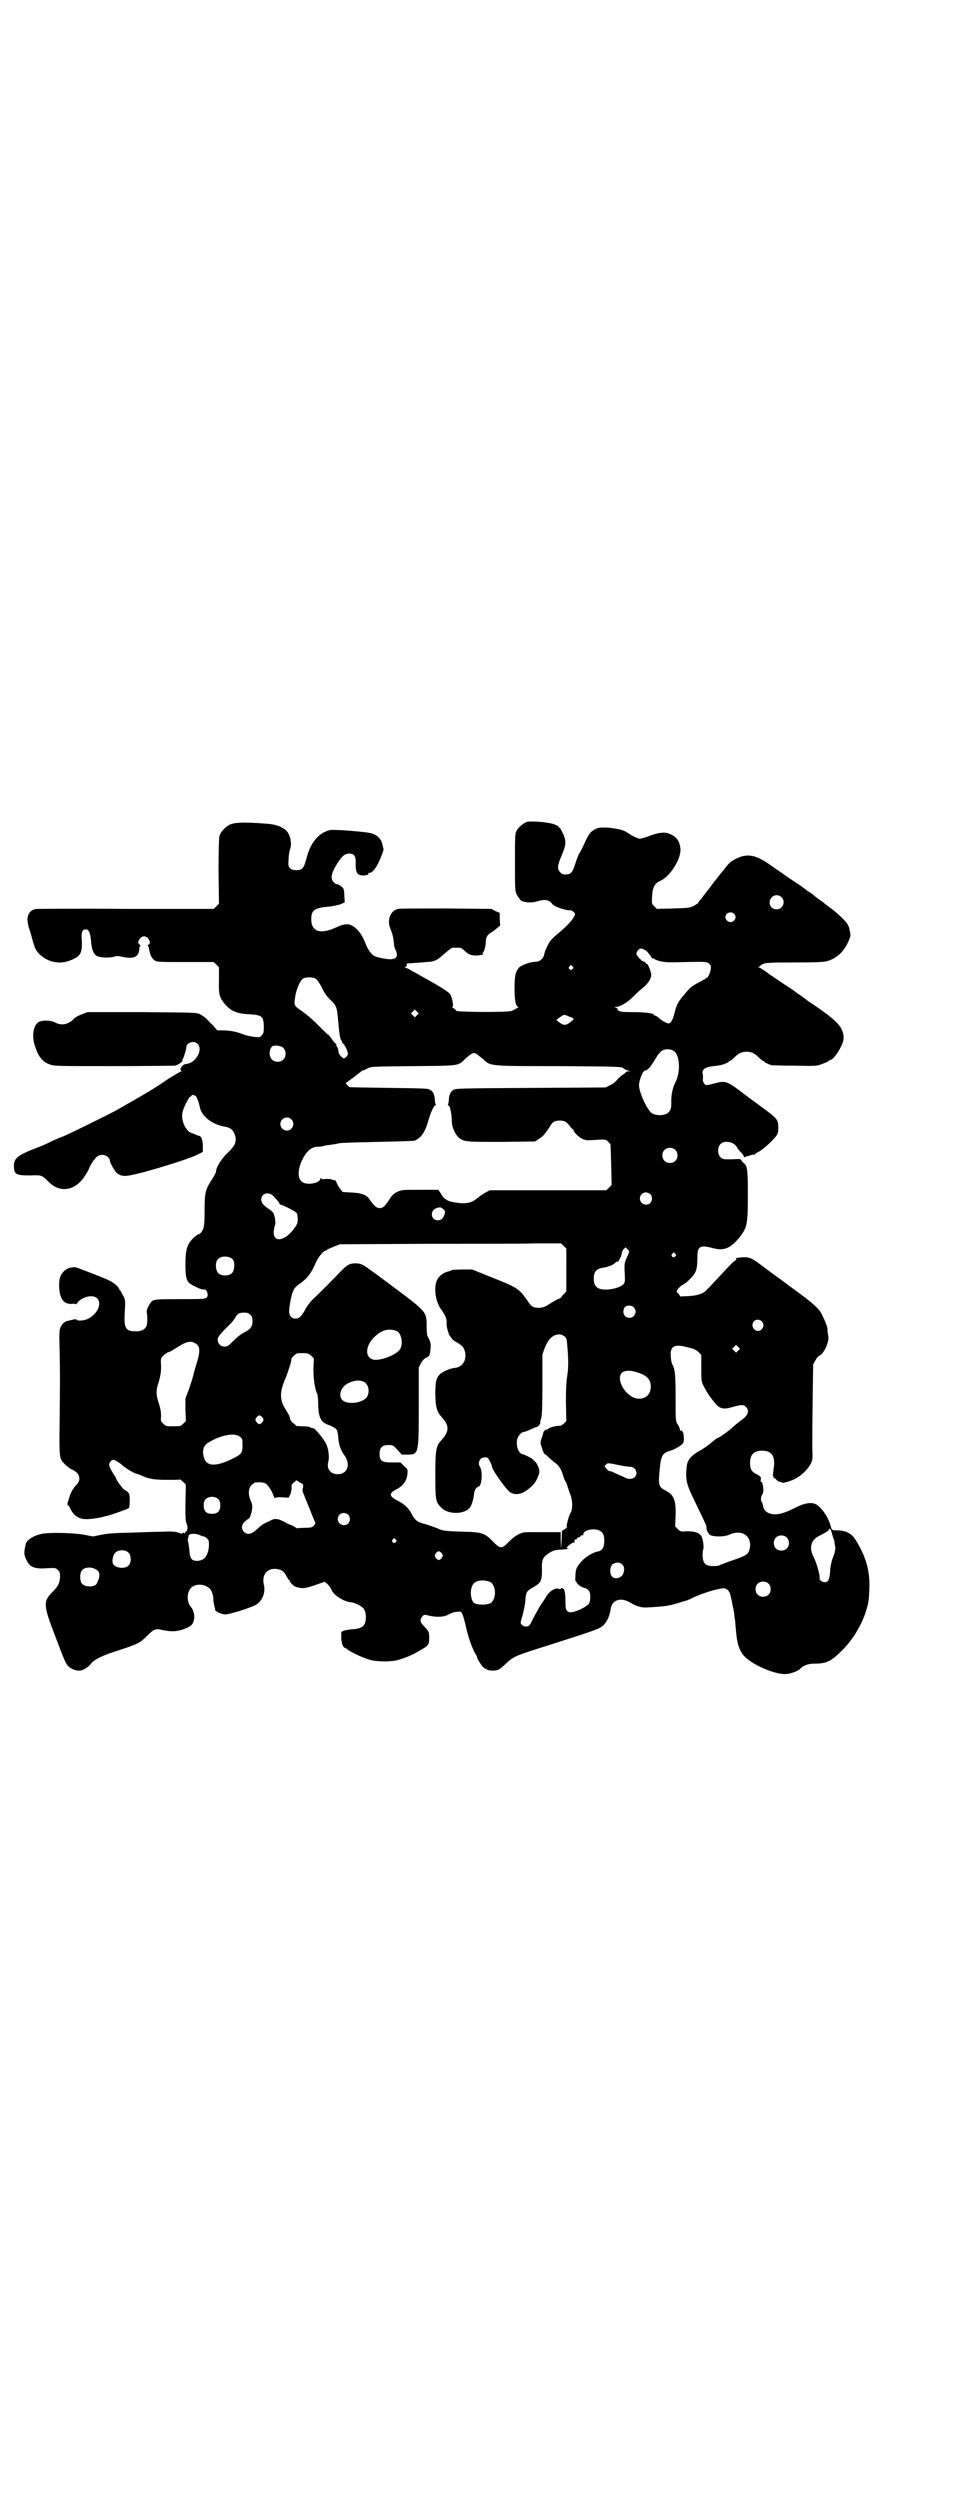 <?xml version="1.0" standalone="no"?>
<!DOCTYPE svg PUBLIC "-//W3C//DTD SVG 20010904//EN"
 "http://www.w3.org/TR/2001/REC-SVG-20010904/DTD/svg10.dtd">
<svg version="1.0" xmlns="http://www.w3.org/2000/svg"
 width="1113pt" height="2870pt" viewBox="0 0 1113 2870"
 preserveAspectRatio="xMidYMid meet">
<g transform="translate(0,2870) scale(0.5,-0.5)"
fill="#000000" stroke="none">
<path d="M1211 3853 c-7 -2 -20 -12 -24 -20 -4 -8 -4 -11 -4 -73 0 -63 0 -65
4 -74 3 -5 7 -11 9 -13 6 -5 23 -7 37 -3 18 6 29 4 36 -6 4 -6 34 -16 42 -14
1 0 4 -2 7 -4 4 -5 4 -5 0 -12 -3 -6 -15 -20 -32 -34 -20 -17 -22 -19 -29 -33
-4 -8 -7 -17 -7 -19 0 -6 -10 -16 -16 -16 -3 0 -7 -1 -10 -1 -9 -1 -27 -8 -31
-12 -9 -10 -11 -20 -11 -49 0 -28 3 -42 9 -42 2 0 -1 -2 -15 -9 -7 -4 -125 -3
-128 0 0 1 -3 4 -6 6 -3 1 -4 3 -3 3 4 0 0 21 -5 29 -4 6 -25 19 -65 41 -4 2
-13 8 -20 11 -6 4 -14 8 -17 9 -3 1 -4 2 -1 2 3 0 4 2 3 6 0 1 2 2 4 2 1 0 8
0 14 1 6 0 18 1 27 2 20 1 24 3 43 20 8 7 16 13 18 13 2 0 6 0 8 0 10 0 12 0
19 -7 10 -9 15 -11 27 -11 8 0 21 3 15 4 -1 0 -1 1 0 2 3 2 7 16 7 25 0 10 3
16 11 21 4 2 10 7 15 11 l7 6 -1 14 0 15 -10 4 -9 5 -104 1 c-57 0 -107 0
-110 -1 -18 -3 -27 -26 -18 -46 4 -10 7 -19 8 -35 0 -4 2 -10 4 -14 8 -17 -1
-24 -27 -19 -8 1 -17 4 -20 5 -8 3 -17 15 -23 31 -7 18 -15 29 -26 37 -12 8
-20 8 -42 -2 -35 -16 -56 -9 -56 19 0 21 7 26 38 29 12 1 25 4 30 6 l9 4 -1
15 c0 11 -1 16 -4 19 -4 4 -13 9 -14 8 -1 -1 -3 1 -6 4 -9 8 -6 21 7 42 12 19
18 24 29 24 11 0 15 -7 14 -23 0 -20 3 -26 14 -27 5 -1 10 0 10 1 1 0 2 1 3 0
1 -1 2 0 2 2 0 2 1 3 2 3 5 -2 14 8 21 22 7 15 13 31 12 32 0 1 -1 4 -2 8 -2
14 -10 23 -24 28 -9 4 -88 10 -97 8 -26 -6 -45 -29 -54 -65 -6 -23 -10 -27
-23 -27 -7 0 -11 1 -14 4 -5 5 -5 6 -4 21 0 9 2 19 3 22 6 15 0 39 -12 47 -11
8 -25 12 -47 13 -37 3 -65 3 -75 -1 -11 -3 -25 -17 -28 -28 -1 -4 -2 -32 -2
-81 l1 -74 -6 -6 -6 -6 -199 0 c-110 1 -203 0 -208 0 -14 -2 -21 -11 -21 -26
1 -7 2 -15 4 -19 1 -4 5 -15 7 -24 6 -22 8 -27 19 -37 19 -17 45 -22 69 -12
23 9 27 16 26 45 -2 20 1 26 9 26 7 0 10 -7 12 -25 1 -20 6 -32 13 -36 7 -4
29 -5 39 -2 5 2 10 2 15 1 30 -7 42 -3 44 16 0 4 1 8 2 8 1 1 1 2 -1 3 -8 3 0
19 10 19 10 0 18 -16 10 -19 -2 -1 -2 -2 -1 -3 1 0 2 -5 3 -10 2 -11 6 -19 12
-23 5 -4 12 -4 71 -4 l65 0 6 -6 6 -6 0 -29 c-1 -31 1 -39 10 -51 15 -20 30
-27 62 -28 27 -2 30 -5 31 -26 0 -14 0 -17 -4 -21 -4 -6 -5 -6 -17 -5 -8 1
-19 3 -26 6 -16 6 -30 9 -47 9 l-13 0 -9 11 c-6 5 -13 13 -16 16 -3 3 -9 7
-14 10 -9 4 -10 4 -134 5 l-125 0 -13 -5 c-8 -3 -15 -7 -17 -9 -12 -14 -29
-18 -44 -10 -11 6 -32 6 -40 0 -11 -9 -14 -31 -7 -53 8 -25 17 -37 34 -43 10
-4 16 -4 146 -4 74 0 138 1 142 1 8 2 19 10 17 13 -1 1 0 2 1 2 1 1 8 22 8 27
0 11 18 17 26 8 13 -13 -4 -44 -26 -46 -8 0 -18 -13 -11 -16 1 0 1 -1 -1 -1
-1 0 -14 -8 -29 -17 -26 -18 -43 -28 -50 -32 -21 -13 -59 -34 -69 -40 -20 -11
-116 -58 -122 -60 -3 -1 -13 -5 -22 -9 -23 -11 -22 -11 -46 -20 -40 -16 -47
-23 -46 -42 1 -17 6 -19 37 -19 27 1 27 1 43 -15 27 -27 63 -20 85 17 4 6 7
12 8 15 3 8 13 23 19 27 8 5 18 4 24 -2 2 -2 4 -5 4 -6 0 -7 12 -27 17 -31 13
-9 20 -8 63 3 51 14 113 34 124 41 l10 5 0 14 c0 13 -4 23 -9 23 -1 0 -4 1 -8
3 -3 1 -7 3 -8 3 -15 4 -27 32 -21 51 4 13 15 33 17 33 2 0 3 1 3 2 0 3 6 2
10 -1 3 -4 7 -15 9 -25 4 -21 28 -40 57 -45 14 -2 20 -8 24 -20 4 -15 0 -24
-17 -40 -14 -13 -27 -34 -27 -44 0 -2 -4 -9 -9 -17 -15 -23 -17 -30 -17 -71 0
-26 -1 -37 -3 -42 -3 -8 -8 -13 -11 -13 -1 0 -5 -3 -10 -7 -16 -15 -20 -27
-20 -62 0 -28 2 -38 10 -44 6 -5 28 -15 31 -14 8 3 13 -13 8 -18 -4 -4 -8 -4
-62 -4 -54 0 -58 -1 -63 -4 -6 -5 -14 -20 -13 -26 2 -8 2 -28 -1 -33 -4 -7
-11 -11 -24 -11 -25 0 -28 8 -25 51 1 18 1 20 -3 29 -3 6 -6 11 -7 13 -2 1 -3
3 -3 4 0 1 -3 5 -7 9 -9 8 -16 12 -58 28 -13 5 -26 10 -29 11 -10 5 -27 1 -34
-8 -8 -8 -11 -18 -10 -38 2 -26 11 -37 30 -36 4 1 8 0 8 -1 0 -1 2 1 5 5 11
13 35 18 44 9 13 -13 -1 -40 -25 -49 -9 -3 -22 -3 -22 0 0 1 -4 1 -8 0 -5 -1
-11 -3 -13 -3 -7 -2 -13 -7 -16 -15 -3 -6 -3 -14 -2 -53 1 -54 1 -62 0 -162
-1 -82 -1 -86 10 -97 5 -6 16 -14 18 -14 1 0 5 -3 10 -6 9 -8 10 -20 1 -29 -9
-10 -14 -19 -17 -30 -5 -15 -5 -17 -3 -17 1 0 3 -3 5 -7 7 -16 20 -25 34 -25
9 -1 29 2 38 4 4 1 10 3 12 3 9 2 46 15 51 18 1 1 2 7 2 17 0 17 -1 19 -12 25
-4 2 -20 24 -20 28 0 1 -2 4 -5 8 -2 3 -6 10 -8 14 -3 8 -3 9 0 14 2 3 5 5 7
5 4 0 14 -6 23 -14 8 -7 27 -18 31 -18 1 0 6 -2 11 -4 16 -8 30 -10 60 -10 15
0 28 0 28 1 1 0 4 -2 8 -6 l6 -6 -1 -42 c0 -35 0 -43 3 -48 3 -7 2 -17 -2 -18
-2 -1 -2 -2 -2 -4 1 -1 0 -1 -2 1 -2 1 -3 2 -3 0 0 -2 -3 -2 -14 2 -4 1 -15 2
-27 1 -11 0 -44 -1 -73 -2 -42 -1 -57 -2 -73 -5 l-19 -4 -21 4 c-22 4 -77 6
-97 2 -19 -4 -35 -14 -37 -24 -4 -18 -4 -23 0 -32 8 -20 18 -25 48 -23 21 1
21 1 26 -4 5 -5 5 -6 5 -18 -2 -14 -4 -19 -18 -33 -21 -21 -20 -31 5 -96 23
-61 25 -66 32 -74 6 -6 17 -11 28 -10 6 1 20 9 24 16 7 9 26 19 62 30 46 15
51 18 65 32 18 18 21 19 38 15 24 -5 40 -3 61 8 14 7 15 32 3 46 -9 10 -9 32
0 42 9 11 31 11 43 0 5 -3 10 -19 9 -26 0 -2 1 -8 2 -13 1 -5 3 -9 2 -10 0 -4
15 -11 24 -11 9 0 54 14 68 21 16 8 25 29 20 48 -5 23 9 39 32 35 10 -2 15 -6
20 -16 3 -5 5 -9 6 -9 1 0 2 -1 2 -3 0 -3 10 -12 14 -13 16 -4 19 -4 43 4 l23
8 7 -6 c4 -4 7 -9 8 -11 3 -12 27 -28 44 -30 12 -1 28 -10 32 -17 4 -8 5 -23
1 -32 -3 -8 -12 -12 -27 -13 -7 0 -15 -2 -20 -3 l-7 -3 0 -13 c0 -12 4 -24 9
-24 1 0 4 -2 6 -4 6 -5 35 -19 50 -23 15 -5 49 -5 64 -1 22 6 41 15 63 29 9 7
10 8 10 22 0 13 -1 16 -12 27 -9 9 -10 15 -4 22 4 5 5 5 16 2 19 -4 34 -3 45
3 5 3 14 6 19 6 9 1 9 1 12 -5 2 -4 6 -18 9 -32 5 -23 15 -50 22 -61 2 -2 3
-5 3 -7 0 -1 3 -7 7 -13 7 -12 16 -17 29 -17 11 0 16 2 29 15 17 16 23 19 70
34 145 46 147 47 156 56 8 8 14 22 16 37 3 21 24 27 45 14 13 -8 26 -12 38
-11 39 2 52 4 68 9 10 3 19 6 20 6 1 0 6 2 11 4 17 9 43 18 60 22 18 4 19 4
24 1 5 -3 9 -9 10 -19 1 -3 3 -11 4 -19 2 -7 4 -18 4 -24 1 -5 2 -12 2 -14 0
-2 1 -12 2 -22 2 -25 7 -43 18 -55 18 -20 68 -42 94 -42 11 0 29 6 35 12 8 8
18 12 33 12 27 0 38 5 62 29 25 24 45 57 56 90 6 20 7 24 8 51 2 42 -7 75 -32
115 -9 14 -21 20 -39 21 -16 0 -15 0 -18 11 -6 22 -25 48 -39 51 -10 2 -22 0
-40 -9 -20 -10 -33 -15 -45 -16 -17 -1 -29 6 -31 19 -1 5 -2 9 -3 9 -3 2 -2
14 1 17 5 6 2 30 -3 30 -1 0 -1 3 0 6 0 5 -1 6 -10 11 -11 5 -15 12 -15 26 0
19 9 28 28 28 23 0 31 -14 26 -43 -1 -8 -2 -15 -1 -15 1 -1 1 -2 1 -4 -1 -1
-1 -1 0 -1 1 1 3 0 6 -3 2 -3 6 -5 9 -6 2 0 4 0 4 -1 0 -3 21 3 32 9 13 7 29
22 35 35 4 8 4 12 3 37 0 34 0 39 1 123 l1 67 5 9 c3 6 7 10 9 11 10 3 23 32
21 44 -1 5 -2 12 -2 17 -1 8 -4 15 -13 34 -4 10 -19 24 -43 42 -72 53 -91 67
-103 76 -16 12 -23 14 -38 13 -12 -1 -15 -2 -13 -5 1 -1 0 -2 -1 -2 -1 0 -5
-3 -10 -8 -12 -12 -51 -55 -56 -59 -7 -9 -21 -14 -42 -15 l-19 -1 -4 6 -5 5 4
7 c3 3 7 8 11 9 3 1 11 8 17 14 13 13 16 21 16 48 0 27 6 30 36 22 26 -7 42 0
64 29 14 19 16 27 16 92 0 59 -1 67 -9 74 -3 2 -5 5 -6 7 -1 3 -4 3 -22 2 -20
0 -21 0 -26 5 -7 7 -7 23 0 30 9 9 30 6 38 -7 1 -3 6 -9 10 -13 4 -4 6 -8 6
-9 0 -1 0 -1 2 -1 2 0 3 1 3 2 0 1 1 1 1 0 1 0 4 0 8 2 3 1 7 2 9 2 1 -1 2 -1
2 0 0 1 4 4 8 6 8 3 36 28 42 38 3 4 4 9 4 17 0 19 -2 22 -41 50 -8 6 -22 16
-31 23 -46 35 -48 36 -72 30 -23 -6 -23 -6 -27 0 -2 3 -3 7 -2 11 0 3 0 8 -1
11 -2 9 6 15 25 17 9 1 17 2 19 3 8 2 16 6 16 7 0 1 1 2 3 2 1 0 5 3 9 7 10
10 17 14 29 14 12 0 19 -4 29 -14 4 -4 8 -7 9 -7 2 0 3 -1 3 -2 0 -1 3 -3 16
-8 2 0 26 -1 53 -1 50 -1 51 -1 64 4 8 3 14 6 15 7 0 1 2 2 3 2 9 0 31 36 31
50 0 25 -14 40 -75 81 -8 5 -14 10 -15 11 -1 0 -5 4 -10 7 -5 3 -9 6 -10 7 -1
1 -14 10 -31 21 -16 11 -30 20 -31 21 -3 3 -20 14 -23 15 -3 0 -3 1 0 1 1 0 3
1 3 2 0 0 3 3 6 4 5 3 13 4 71 4 54 0 69 1 77 3 21 6 37 20 48 43 6 14 7 15 4
27 -1 8 -4 14 -8 19 -5 7 -28 28 -39 35 -3 2 -6 5 -8 6 -1 1 -8 7 -16 12 -8 6
-15 12 -16 13 -1 1 -4 2 -6 4 -3 1 -6 3 -7 5 -2 1 -11 8 -20 14 -9 6 -20 13
-24 16 -4 3 -9 6 -11 8 -2 1 -13 9 -25 17 -37 27 -58 30 -87 13 -8 -4 -14 -11
-26 -27 -2 -2 -6 -7 -9 -11 -4 -5 -13 -16 -20 -26 -7 -9 -16 -20 -19 -25 -4
-4 -7 -8 -7 -9 0 -1 -5 -4 -10 -7 -10 -5 -14 -5 -48 -6 l-37 -1 -6 6 c-6 6 -6
6 -5 23 1 20 6 30 18 35 24 10 50 53 47 75 -2 17 -9 27 -24 33 -11 5 -24 4
-46 -4 -10 -4 -21 -7 -23 -7 -4 0 -19 7 -27 13 -10 7 -19 9 -40 12 -23 2 -32
1 -42 -7 -6 -4 -9 -8 -21 -34 -3 -7 -8 -16 -10 -19 -2 -4 -6 -14 -9 -24 -6
-19 -10 -23 -22 -23 -5 0 -9 1 -12 5 -7 7 -7 15 3 38 10 23 11 33 5 47 -3 7
-7 15 -9 17 -3 1 -4 3 -3 3 1 0 -2 2 -7 4 -12 6 -51 9 -65 7z m584 -173 c11
-10 3 -28 -11 -28 -9 0 -16 6 -16 16 0 14 17 22 27 12z m-109 -38 c5 -5 5 -11
0 -16 -10 -10 -27 5 -16 16 4 4 12 4 16 0z m-203 -84 c3 -2 8 -8 11 -12 2 -4
5 -8 6 -7 1 1 2 0 2 0 0 -1 6 -4 14 -6 13 -3 20 -3 61 -2 48 1 48 1 55 -7 3
-5 -1 -21 -6 -27 -2 -3 -12 -8 -21 -13 -10 -5 -19 -11 -23 -16 -23 -26 -27
-32 -32 -52 -4 -17 -9 -26 -14 -26 -4 0 -17 7 -23 13 -3 3 -7 5 -8 5 -2 0 -3
1 -3 2 0 3 -18 6 -47 6 -27 0 -31 1 -35 4 -3 3 -4 4 -2 3 2 -1 2 -1 1 1 -1 1
-4 2 -6 3 -3 0 -2 1 2 1 9 0 26 10 37 21 5 5 14 14 19 18 18 14 25 25 25 35 0
6 -8 26 -10 25 -1 -1 -2 0 -3 2 0 2 -2 3 -4 3 -4 0 -17 14 -17 18 0 5 6 12 10
12 2 0 7 -2 11 -4z m-168 -37 c3 -3 3 -3 0 -6 -4 -5 -11 1 -7 6 4 4 4 4 7 0z
m-589 -29 c3 -2 9 -11 13 -19 5 -11 11 -20 19 -28 15 -14 16 -16 19 -51 3 -34
5 -42 8 -44 1 -1 1 -2 0 -2 0 0 1 -2 4 -5 2 -2 6 -9 8 -14 3 -9 3 -9 0 -14 -2
-3 -5 -5 -7 -5 -3 0 -12 9 -12 13 -1 8 -3 14 -5 15 -1 1 -1 2 0 2 1 0 0 2 -2
4 -2 1 -7 7 -10 12 -3 4 -6 8 -7 8 -1 0 -12 11 -25 24 -13 13 -29 26 -35 30
-18 12 -19 13 -16 32 2 17 11 38 18 43 7 4 24 4 30 -1z m232 -83 l-5 -5 -4 4
-5 5 4 4 5 5 4 -4 5 -5 -4 -4z m349 -3 c13 -5 12 -5 7 -10 -13 -11 -18 -12
-30 -3 l-6 5 8 6 c10 7 9 7 21 2z m-659 -70 c9 -5 11 -21 3 -29 -6 -6 -18 -7
-25 -1 -8 6 -9 23 -1 31 2 3 16 3 23 -1z m902 -11 c12 -11 13 -48 2 -69 -7
-14 -10 -29 -10 -46 1 -16 -3 -24 -12 -28 -9 -4 -24 -3 -31 1 -11 5 -31 48
-31 65 0 12 9 34 14 34 5 0 12 7 22 24 10 17 15 22 23 24 8 2 18 0 23 -5z
m-455 -5 c2 -2 9 -7 15 -12 17 -16 11 -16 174 -16 137 -1 144 -1 148 -5 2 -2
7 -4 10 -5 7 -2 7 -2 2 -2 -4 0 -6 -1 -6 -2 0 0 -3 -3 -6 -5 -4 -2 -10 -7 -14
-12 -4 -5 -11 -11 -17 -13 l-10 -5 -172 -1 c-162 -1 -173 -1 -178 -5 -6 -4 -9
-10 -10 -22 0 -5 -1 -10 -2 -11 0 -1 0 -2 2 -3 3 -1 7 -21 7 -37 0 -12 8 -30
17 -37 12 -9 17 -9 98 -9 l76 1 9 6 c9 5 13 10 25 28 6 11 11 14 23 14 11 0
16 -3 23 -13 3 -4 7 -7 8 -8 0 0 1 -1 1 -2 0 -4 13 -16 18 -18 5 -3 14 -5 17
-4 1 0 10 0 21 1 20 1 18 1 28 -10 1 0 1 -21 2 -47 l1 -47 -6 -6 -6 -6 -134 0
-134 0 -11 -6 c-5 -3 -12 -8 -15 -10 -11 -10 -19 -13 -33 -14 -12 0 -36 4 -38
7 -1 0 -3 2 -5 3 -2 1 -7 6 -10 12 l-6 9 -42 0 c-42 0 -42 0 -53 -5 -8 -4 -12
-8 -18 -18 -10 -15 -14 -19 -22 -19 -7 0 -12 5 -21 17 -8 14 -20 18 -48 19
l-16 1 -6 8 c-4 5 -7 11 -8 14 -1 3 -3 5 -4 5 -6 1 -7 1 -8 2 -1 1 -6 1 -11 1
-8 -1 -11 -1 -12 1 -2 2 -2 2 -2 0 0 -11 -33 -17 -43 -7 -12 10 -8 38 9 63 8
11 17 17 29 17 5 0 11 1 14 2 3 1 9 2 12 2 14 2 18 3 23 4 3 1 42 2 87 3 45 1
84 2 86 3 14 6 24 20 31 46 5 18 13 35 16 35 1 0 2 1 1 2 -1 1 -2 6 -2 11 -1
12 -4 18 -10 22 -5 4 -14 4 -96 5 -49 1 -90 1 -90 2 -1 0 -3 2 -5 4 l-4 5 18
13 c9 7 17 13 18 14 0 1 2 2 3 2 2 0 7 2 12 5 8 4 9 4 104 5 108 1 103 0 120
17 15 13 18 15 26 11z m-426 -150 c10 -9 3 -26 -10 -26 -8 0 -15 7 -15 15 0
13 16 20 25 11z m882 -70 c7 -6 7 -19 1 -25 -6 -7 -19 -7 -25 -1 -7 6 -7 19
-1 25 6 7 19 7 25 1z m-57 -102 c5 -5 5 -15 0 -20 -9 -9 -24 -2 -24 10 0 8 6
14 14 14 3 0 8 -2 10 -4z m-870 -1 c3 -2 7 -6 9 -9 2 -2 5 -5 6 -7 2 -1 3 -4
3 -5 0 -1 1 -2 2 -2 7 -1 36 -16 38 -20 1 -2 2 -8 2 -14 0 -8 -1 -11 -9 -22
-22 -29 -49 -32 -46 -4 1 6 2 12 3 13 1 3 1 13 -2 22 -1 6 -4 9 -11 14 -5 3
-11 8 -14 11 -13 15 2 33 19 23z m395 -34 c4 -4 4 -4 2 -12 -3 -9 -8 -13 -15
-13 -17 0 -19 23 -3 28 9 3 10 2 16 -3z m282 -139 l0 -49 -5 -6 c-4 -3 -6 -6
-6 -7 0 -1 -3 -3 -6 -4 -3 -1 -12 -6 -20 -11 -12 -8 -16 -9 -24 -10 -16 0 -19
2 -30 19 -18 25 -22 28 -83 52 l-42 17 -23 0 c-13 0 -24 -1 -24 -1 0 -1 -3 -2
-6 -3 -12 -2 -23 -10 -28 -20 -8 -17 -4 -49 9 -67 10 -14 13 -22 13 -29 -1 -6
2 -21 4 -24 0 -1 1 -3 1 -5 1 -1 2 -3 3 -4 0 0 2 -3 3 -4 0 -2 6 -7 12 -10 13
-8 16 -11 19 -21 5 -20 -6 -37 -24 -38 -10 -1 -26 -8 -33 -14 -9 -9 -11 -17
-11 -46 0 -28 4 -41 13 -51 20 -22 20 -34 0 -56 -11 -12 -13 -21 -13 -78 0
-59 1 -63 13 -75 15 -17 53 -17 66 -1 4 4 9 20 10 32 1 9 5 15 11 17 7 2 9 35
3 44 -4 6 -4 13 1 19 4 4 13 5 17 2 3 -4 9 -16 9 -19 0 -8 36 -58 44 -61 13
-5 23 -3 36 6 14 10 21 18 26 32 4 10 4 11 1 21 -2 5 -6 12 -8 13 -2 2 -5 5
-6 6 -4 3 -20 11 -23 11 -9 2 -15 19 -12 34 2 8 10 17 15 17 2 0 8 2 14 5 7 3
13 6 15 6 4 1 10 7 9 11 0 1 1 6 2 9 2 5 3 23 3 77 l0 70 5 14 c8 21 19 32 34
32 8 0 17 -7 17 -14 0 -3 1 -8 1 -11 3 -32 3 -53 0 -70 -2 -14 -3 -28 -3 -61
l1 -43 -6 -6 c-4 -3 -8 -6 -10 -5 -6 1 -25 -4 -27 -8 -1 -1 -2 -2 -2 -1 0 3
-8 -3 -8 -7 0 -1 -2 -7 -4 -13 -3 -9 -3 -10 1 -22 2 -7 5 -13 5 -13 1 0 5 -3
9 -7 5 -5 11 -10 15 -13 9 -6 15 -15 19 -28 1 -5 4 -13 7 -17 2 -4 4 -11 5
-14 1 -3 3 -9 4 -12 7 -15 7 -38 1 -46 -3 -4 -10 -31 -8 -31 2 0 0 -2 -4 -5
l-7 -4 -1 -21 -1 -21 -1 19 0 20 -12 0 c-7 0 -26 0 -41 0 -16 0 -31 0 -33 -1
-12 -3 -22 -10 -33 -21 -16 -17 -20 -17 -37 1 -19 19 -25 21 -68 22 -38 1 -46
2 -55 6 -15 6 -29 11 -38 13 -12 3 -19 9 -25 21 -6 13 -17 23 -30 30 -23 11
-24 18 -4 28 15 8 23 20 24 36 1 9 0 10 -8 17 l-8 8 -19 0 c-24 0 -29 3 -29
20 0 14 6 20 20 20 10 0 11 0 21 -11 l10 -11 13 0 c26 0 26 1 26 114 l0 86 5
10 c3 5 7 10 11 12 8 3 10 7 11 21 1 11 0 17 -7 29 -1 2 -2 12 -2 22 0 35 1
33 -83 96 -19 14 -40 30 -48 35 -16 13 -24 15 -37 14 -11 -1 -16 -5 -29 -18
-19 -20 -55 -56 -65 -65 -5 -5 -13 -15 -17 -23 -4 -8 -10 -16 -12 -17 -6 -5
-15 -5 -20 0 -6 6 -6 13 -2 36 5 25 8 31 21 40 18 12 28 26 38 50 5 11 17 26
21 26 2 0 4 1 5 3 2 1 9 4 16 7 l13 5 196 1 c108 0 222 0 254 1 l58 0 6 -6 6
-6 0 -49z m142 35 c-2 -4 -5 -10 -6 -14 -2 -4 -3 -11 -2 -27 1 -20 1 -22 -3
-27 -6 -6 -21 -11 -36 -12 -23 -1 -32 6 -32 25 0 16 6 23 21 25 12 2 23 6 28
11 3 3 5 4 5 3 0 -5 9 11 10 17 0 4 2 9 4 11 l5 5 5 -5 c4 -4 4 -4 1 -12z
m108 2 c3 -3 3 -3 0 -6 -4 -5 -11 1 -7 6 4 4 4 4 7 0z m-1016 -13 c5 -7 4 -25
-2 -31 -7 -8 -26 -7 -32 0 -6 7 -7 24 -1 31 7 9 27 9 35 0z m921 -110 c9 -9 2
-24 -10 -24 -12 0 -18 13 -11 24 4 5 15 6 21 0z m-881 -17 c4 -4 5 -7 5 -15 0
-12 -4 -18 -20 -26 -5 -2 -16 -11 -23 -18 -12 -12 -14 -14 -21 -14 -9 0 -15 6
-16 15 0 6 2 9 15 23 17 17 18 17 25 28 6 10 9 12 21 12 7 0 10 -1 14 -5z
m1175 -15 c5 -6 5 -12 0 -18 -11 -12 -29 5 -18 18 4 5 13 5 18 0z m-839 -22
c11 -5 16 -29 8 -42 -8 -13 -45 -27 -61 -24 -21 5 -19 33 4 54 17 15 31 18 49
12z m-460 -30 c9 -6 9 -19 0 -47 -4 -12 -7 -25 -8 -29 -1 -4 -5 -16 -9 -28
l-8 -21 0 -26 1 -26 -6 -6 c-6 -6 -7 -6 -23 -6 -16 0 -17 0 -23 6 -6 6 -6 7
-5 17 0 9 -1 17 -5 29 -7 22 -7 30 0 51 4 15 5 21 5 35 -1 17 -1 18 5 24 4 4
9 7 11 8 3 0 13 6 22 12 22 14 32 15 43 7z m1154 -19 l6 -6 0 -30 c0 -29 0
-30 5 -41 8 -15 13 -23 25 -38 12 -15 20 -17 41 -11 22 6 26 6 31 1 10 -9 6
-21 -13 -33 -6 -5 -15 -12 -20 -17 -9 -8 -29 -22 -32 -22 0 0 -4 -2 -7 -5 -13
-11 -20 -16 -30 -22 -21 -11 -31 -22 -33 -35 -4 -31 -2 -42 15 -77 23 -48 30
-62 30 -65 -1 -7 4 -16 9 -19 9 -4 32 -4 43 1 30 14 54 -4 47 -33 -3 -12 -8
-15 -37 -25 -14 -5 -28 -10 -30 -11 -2 -2 -9 -3 -16 -3 -18 0 -23 5 -25 21 0
7 0 14 1 16 3 4 0 26 -4 32 -5 8 -16 11 -33 11 -14 -1 -15 -1 -21 5 l-6 6 1
25 c1 36 -4 48 -24 58 -14 7 -16 12 -13 43 3 35 6 42 22 47 11 3 23 10 29 15
4 3 5 6 5 15 0 12 -4 19 -7 17 -1 -1 -2 0 -2 2 0 2 -2 8 -5 12 -5 8 -5 8 -5
60 0 53 -1 67 -8 79 -1 2 -3 10 -3 18 -2 23 8 29 40 20 14 -3 19 -6 24 -11z
m91 4 l-5 -5 -4 4 -5 5 4 4 5 5 4 -4 5 -5 -4 -4z m-981 -12 l6 -6 -1 -24 c0
-23 3 -47 9 -58 1 -2 2 -14 2 -26 1 -30 7 -40 27 -46 3 -1 8 -4 11 -6 6 -4 6
-6 8 -20 1 -18 5 -30 15 -44 14 -20 6 -42 -16 -42 -17 0 -26 12 -22 28 3 10 1
28 -4 40 -6 13 -27 39 -32 38 -1 0 -4 0 -6 2 -1 1 -9 2 -17 2 -8 0 -15 1 -15
1 0 1 -3 4 -6 6 -4 3 -7 7 -8 10 0 5 -1 7 -13 27 -11 19 -10 38 4 69 5 13 14
40 12 41 0 1 2 4 6 8 6 6 7 6 20 6 12 0 14 -1 20 -6z m754 -40 c21 -7 29 -20
25 -39 -3 -14 -16 -22 -32 -19 -24 5 -46 40 -35 57 6 8 21 9 42 1z m-629 -23
c8 -7 9 -24 2 -33 -12 -14 -48 -17 -57 -4 -8 11 -1 29 15 37 16 8 32 8 40 0z
m-237 -79 c3 -5 3 -5 0 -10 -2 -3 -5 -5 -7 -5 -2 0 -5 2 -7 5 -3 5 -3 5 0 10
2 3 5 5 7 5 2 0 5 -2 7 -5z m-52 -44 c6 -4 6 -6 6 -20 0 -18 -2 -20 -24 -31
-39 -19 -60 -17 -65 5 -4 16 0 27 13 34 27 16 59 22 70 12z m887 -68 c2 0 6
-1 10 -1 12 0 19 -15 10 -24 -4 -4 -14 -5 -20 -2 -1 1 -8 4 -15 7 -7 3 -14 6
-15 7 -2 1 -6 2 -8 2 -2 0 -5 3 -7 6 -5 5 -5 5 -1 9 4 4 4 4 24 0 10 -2 20 -4
22 -4z m-742 -49 c-2 -6 -1 -9 3 -18 2 -6 9 -22 14 -35 5 -13 10 -25 11 -26 1
-2 0 -5 -3 -8 -4 -4 -6 -5 -19 -5 -8 0 -16 -1 -18 -1 -2 0 -3 0 -4 1 -2 2 -14
8 -16 8 -1 0 -5 2 -8 4 -3 2 -10 5 -15 7 -10 2 -11 2 -23 -4 -13 -6 -17 -8
-26 -17 -14 -13 -23 -15 -31 -8 -7 7 -7 16 1 24 4 3 7 6 8 6 3 0 8 12 9 23 1
8 0 13 -3 19 -6 13 -6 29 2 36 3 3 7 6 9 6 12 1 20 0 24 -3 5 -3 14 -17 18
-29 2 -4 3 -6 3 -4 0 2 4 2 16 2 l15 -1 4 8 c2 5 3 12 3 15 -1 6 0 8 5 12 l6
5 8 -5 c8 -4 8 -5 7 -12z m-194 -27 c3 -3 4 -7 4 -14 0 -13 -6 -19 -19 -19
-13 0 -19 6 -19 19 0 7 1 11 4 14 7 8 23 8 30 0z m298 -35 c5 -5 5 -15 0 -20
-9 -9 -24 -2 -24 10 0 8 6 14 14 14 3 0 8 -2 10 -4z m1110 -39 c1 -3 2 -8 3
-10 0 -2 2 -6 3 -9 1 -4 2 -6 1 -6 0 0 0 -3 1 -6 2 -7 1 -15 -6 -32 -2 -7 -5
-18 -5 -29 -2 -19 -4 -24 -13 -24 -6 0 -13 6 -11 10 1 5 -7 34 -13 46 -12 22
-8 40 11 50 15 7 25 14 24 16 -1 0 -1 1 1 1 1 0 3 -3 4 -7z m-529 0 c4 -3 6
-7 7 -15 1 -20 -3 -29 -17 -31 -9 -2 -26 -12 -33 -20 -13 -14 -16 -20 -16 -34
-1 -8 0 -14 0 -14 1 1 2 0 2 -1 0 -4 10 -12 18 -14 5 -1 9 -4 11 -7 4 -5 4
-23 0 -29 -7 -9 -33 -21 -44 -20 -8 2 -10 6 -10 21 0 24 -2 34 -7 34 -2 1 -4
0 -4 -1 0 -1 -2 -1 -5 0 -8 3 -23 -7 -30 -21 -2 -3 -7 -11 -12 -18 -4 -7 -11
-19 -15 -27 -4 -8 -8 -16 -10 -18 -4 -4 -12 -4 -17 1 -4 4 -4 4 2 24 3 12 6
27 6 35 2 17 2 18 19 28 17 10 19 14 19 40 -1 23 2 29 18 39 8 5 12 6 28 7 10
1 16 1 15 2 -2 0 -4 1 -4 2 0 3 15 14 17 12 1 0 1 0 1 1 -1 4 0 7 2 6 1 -1 3
0 3 2 1 2 3 3 4 3 1 0 4 1 5 3 1 2 3 2 4 2 1 -1 2 0 2 2 0 11 30 16 41 6z
m-913 -11 c2 0 5 -2 8 -5 4 -4 4 -6 4 -17 -2 -23 -11 -34 -28 -34 -12 0 -16 6
-17 25 -1 8 -2 17 -3 19 -1 3 -1 5 0 8 1 2 2 4 1 4 -1 0 0 1 1 3 3 4 14 4 23
1 4 -2 9 -4 11 -4z m1339 -2 c7 -6 7 -19 1 -25 -6 -7 -19 -7 -25 -1 -7 6 -7
19 -1 25 6 7 19 7 25 1z m-898 -5 c3 -3 3 -3 0 -6 -4 -5 -11 1 -7 6 4 4 4 4 7
0z m-614 -30 c7 -7 7 -23 0 -30 -9 -9 -33 -5 -36 6 -2 6 1 19 6 24 7 7 23 7
30 0z m720 -2 c3 -5 3 -5 0 -10 -2 -3 -5 -5 -7 -5 -2 0 -5 2 -7 5 -3 5 -3 5 0
10 2 3 5 5 7 5 2 0 5 -2 7 -5z m414 -25 c6 -5 6 -14 2 -23 -5 -9 -19 -12 -25
-5 -6 7 -5 21 0 27 6 6 17 7 23 1z m-1208 -12 c7 -4 9 -10 6 -21 -2 -5 -4 -11
-6 -13 -7 -7 -27 -6 -33 2 -5 6 -5 24 0 30 6 8 23 9 33 2z m904 -28 c16 -7 16
-43 0 -50 -12 -4 -31 -3 -37 2 -7 8 -9 29 -2 41 5 10 23 13 39 7z m640 -4 c7
-6 7 -19 1 -25 -6 -7 -19 -7 -25 -1 -7 6 -7 19 -1 25 6 7 19 7 25 1z"/>
</g>
</svg>
